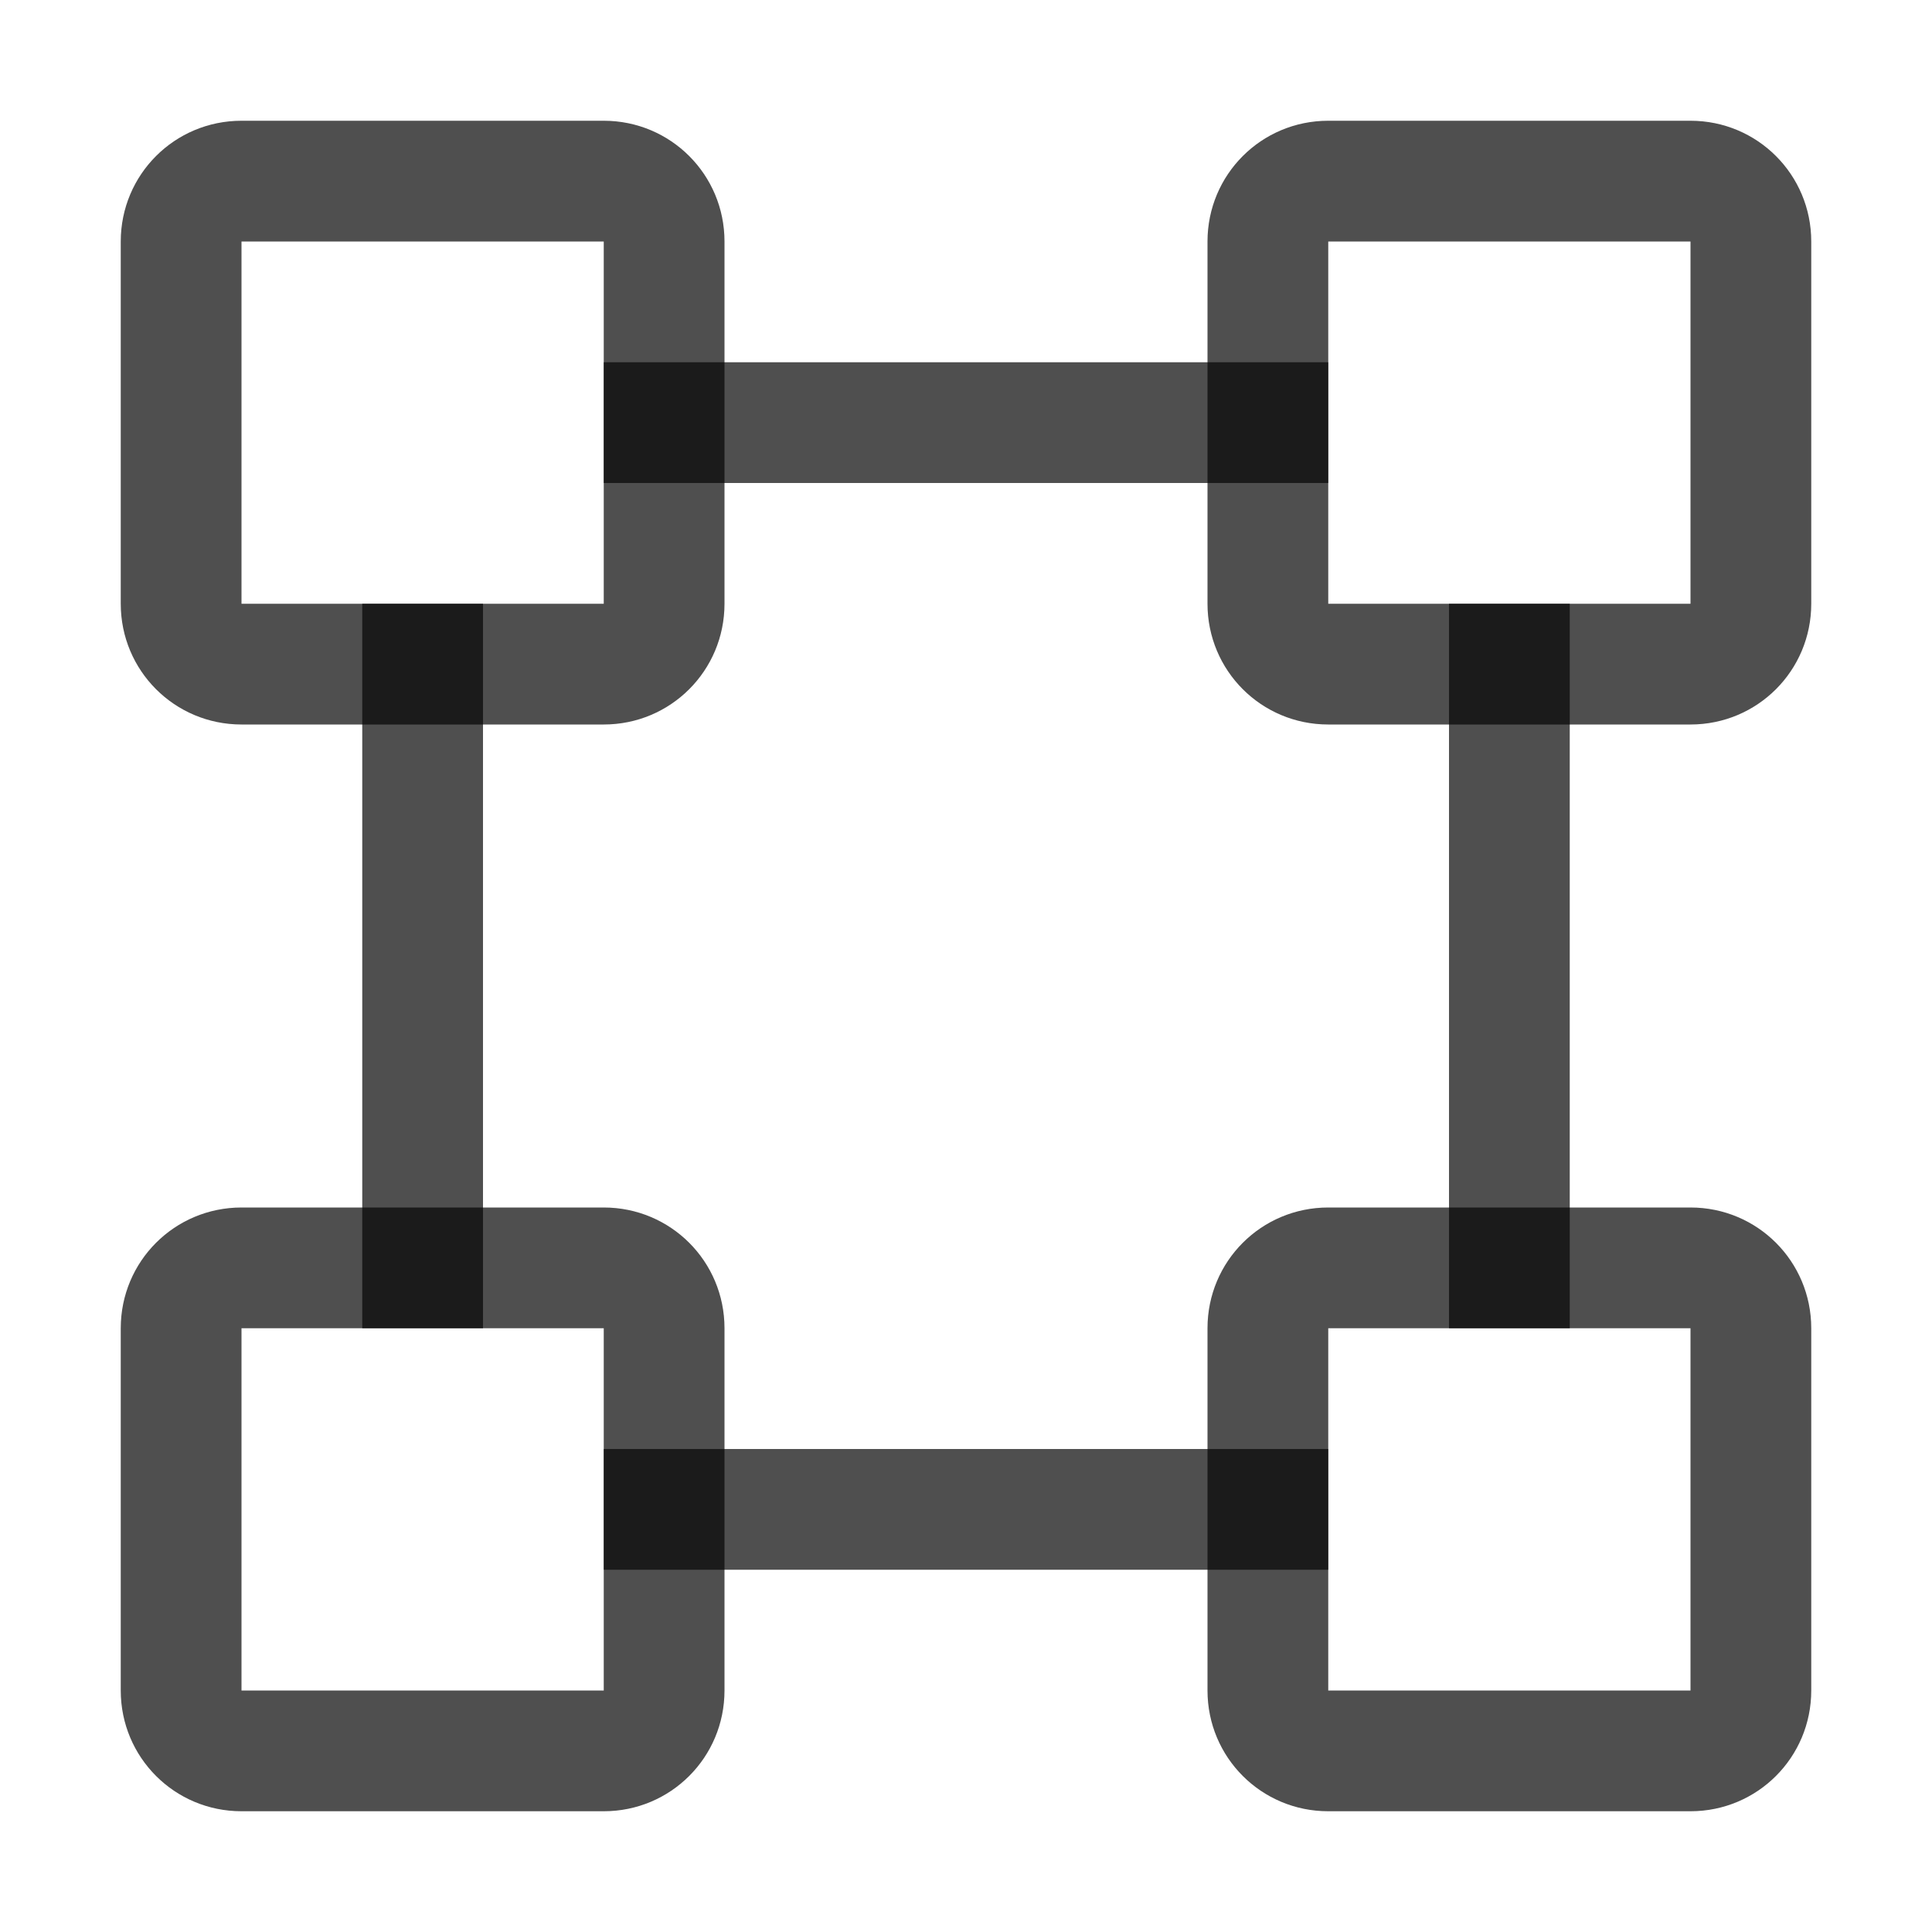 <svg xmlns="http://www.w3.org/2000/svg" id="svg1" width="16" height="16" version="1.1">
    <style id="s0">
        .base{fill:#000}.success{fill:#add49f}.warning{fill:#f4b9be}.error{fill:#a0b6cb}
    </style>
    <g id="g0">
        <path id="rect10360" d="M2 1c-.554 0-1 .446-1 1v3c0 .554.446 1 1 1h3c.554 0 1-.446 1-1V2c0-.554-.446-1-1-1H2zm0 1h3v3H2V2z" style="fill:#050505;fill-opacity:.7;stroke-linecap:round;stroke-linejoin:round;stop-color:#000"/>
        <path id="path10365" d="M11 1c-.554 0-1 .446-1 1v3c0 .554.446 1 1 1h3c.554 0 1-.446 1-1V2c0-.554-.446-1-1-1Zm0 1h3v3h-3z" style="fill:#050505;fill-opacity:.7;stroke-linecap:round;stroke-linejoin:round;stop-color:#000"/>
        <path id="path10367" d="M2 10c-.554 0-1 .446-1 1v3c0 .554.446 1 1 1h3c.554 0 1-.446 1-1v-3c0-.554-.446-1-1-1Zm0 1h3v3H2Z" style="fill:#050505;fill-opacity:.7;stroke-linecap:round;stroke-linejoin:round;stop-color:#000"/>
        <path id="path10369" d="M11 10c-.554 0-1 .446-1 1v3c0 .554.446 1 1 1h3c.554 0 1-.446 1-1v-3c0-.554-.446-1-1-1zm0 1h3v3h-3z" style="fill:#050505;fill-opacity:.7;stroke-linecap:round;stroke-linejoin:round;stop-color:#000"/>
        <path id="rect10371" d="M3 5h1v6H3z" style="fill:#050505;fill-opacity:.7;stroke-linecap:round;stroke-linejoin:round;stop-color:#000"/>
        <path id="rect10373" d="M5 3h6v1H5z" style="fill:#050505;fill-opacity:.7;stroke-linecap:round;stroke-linejoin:round;stop-color:#000"/>
        <path id="rect10375" d="M12 5h1v6h-1z" style="fill:#050505;fill-opacity:.7;stroke-linecap:round;stroke-linejoin:round;stop-color:#000"/>
        <path id="rect10377" d="M5 12h6v1H5z" style="fill:#050505;fill-opacity:.7;stroke-linecap:round;stroke-linejoin:round;stop-color:#000"/>
    </g>
</svg>
